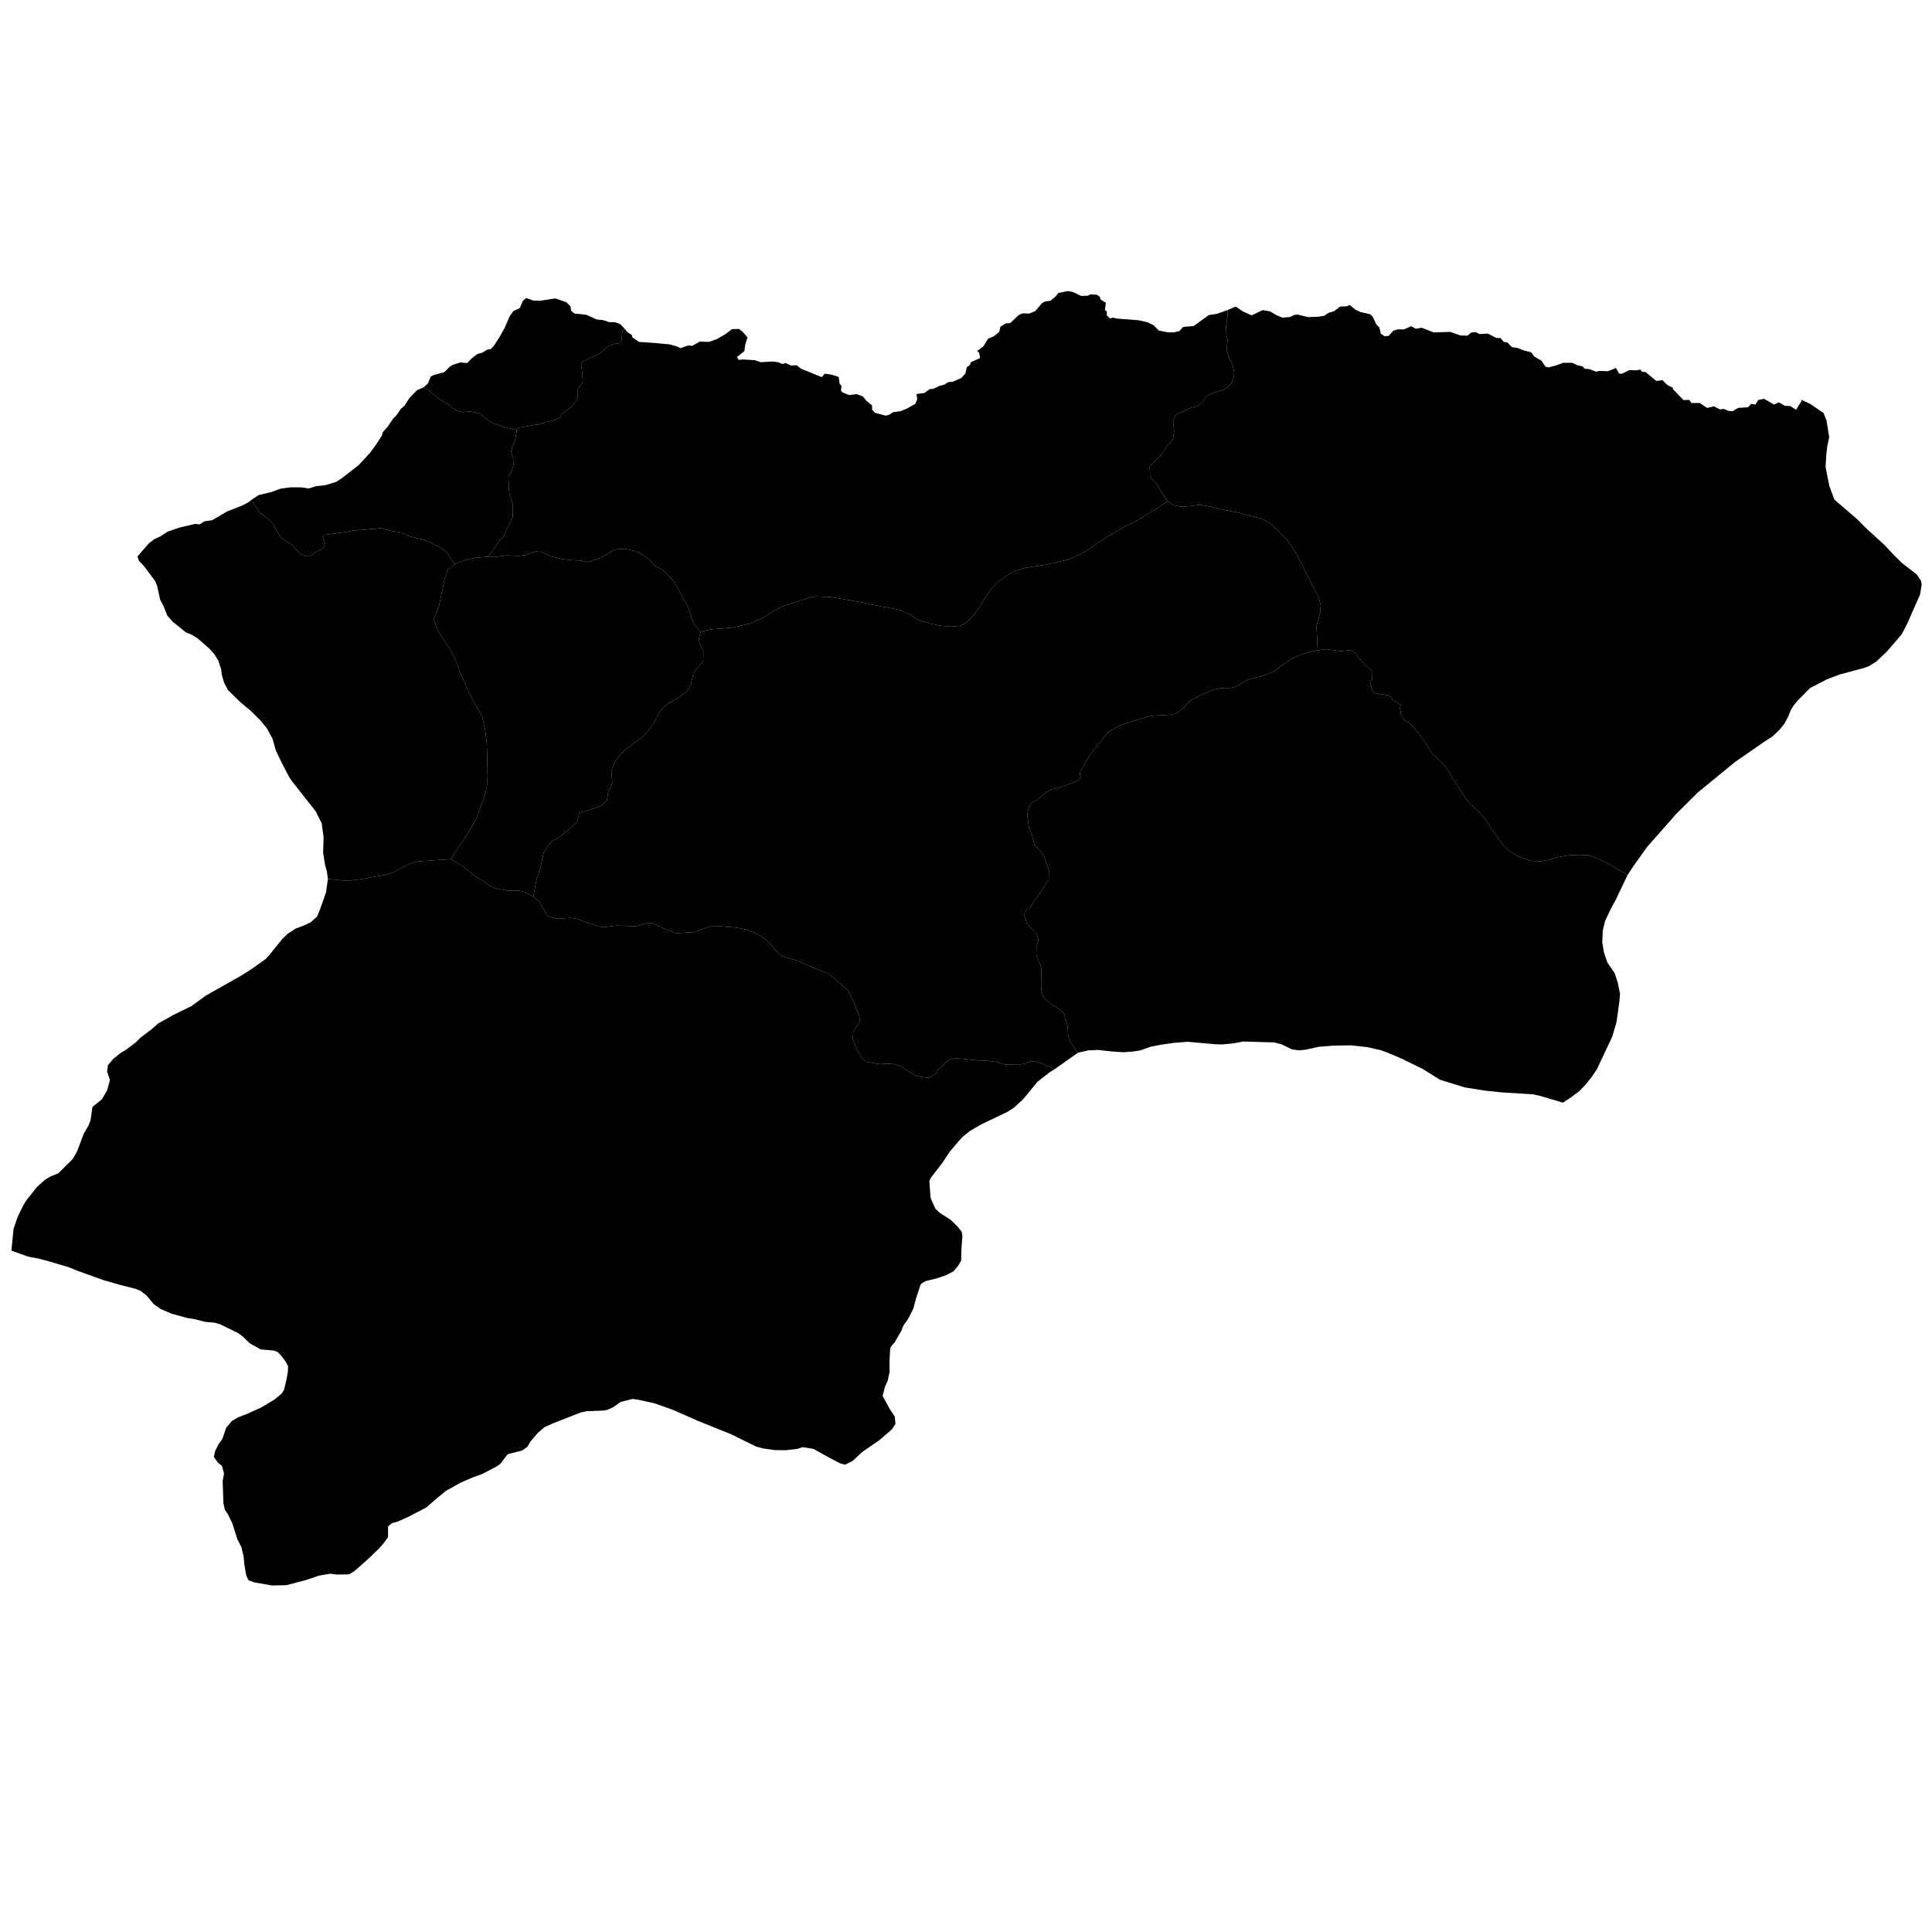 <svg xmlns="http://www.w3.org/2000/svg" version="1.2" baseProfile="tiny" width="600" height="600" stroke-linecap="round" stroke-linejoin="round"><rect id="backgroundrect" width="100%" height="100%" x="0" y="0" fill="none" stroke="none" class="" style=""/>































































































































































































































































































































































































































































































































































































































<g class="currentLayer" style=""><title>Layer 1</title><g class="city city-8" id="artvin" title="Artvin">
	<path id="artvin-savsat" title="Şavşat" class="district" d="M381.293,96.272 L383.734,95.204 L385.99,96.709 L388.683,97.936 L392.173,96.303 L394.448,96.712 L396.338,97.831 L398.235,98.65 L400.631,98.448 L401.954,97.787 L403.016,97.706 L406.316,98.489 L409.529,98.348 L411.261,98.068 L412.526,97.186 L414.298,96.644 L416.187,95.202 L418.193,95.142 L419.146,94.7 L420.977,96.203 L422.534,96.906 L425.63,97.627 L426.409,98.55 L427.422,100.775 L428.356,101.676 L428.824,103.601 L429.991,104.443 L431.296,104.283 L432.676,102.731 L434.06,102.28 L436.016,102.304 L438.247,101.316 L439.723,102.103 L441.518,101.776 L445.256,103.24 L450.396,103.06 L453.531,104.183 L455.692,104.243 L456.919,103.28 L458.302,103.14 L459.469,103.741 L462.098,103.601 L464.688,104.964 L466.011,104.978 L467.025,106.207 L468.114,106.328 L469.536,107.811 L471.327,108.072 L473.157,108.813 L475.533,109.415 L476.477,110.73 L478.726,112.041 L479.953,113.865 L480.868,114.106 L483.185,113.504 L485.482,112.662 L488.364,112.682 L489.883,113.441 L491.51,113.82 L492.122,114.506 L493.679,114.646 L495.663,115.428 L496.781,115.181 L499.326,115.289 L501.857,114.286 L502.83,116.03 L503.687,116.07 L505.985,114.948 L508.146,115.008 L509.47,114.768 L509.917,115.449 L511.04,115.551 L514.367,118.306 L516.323,118.075 L517.745,119.538 L519.556,120.441 L519.517,120.822 L522.827,124.25 L524.615,124.186 L525.294,125.17 L527.818,125.142 L530.195,126.689 L532.27,126.184 L534.114,127.141 L535.251,126.984 L536.916,127.641 L538.094,127.698 L539.813,126.67 L542.862,126.482 L543.865,125.408 L545.148,125.623 L546.014,124.237 L547.84,123.85 L550.928,125.623 L552.473,124.957 L554.267,126.02 L556.02,126.106 L557.777,127.281 L559.423,124.615 L559.489,124.175 L562.133,125.409 L566.331,128.273 L567.241,130.59 L568.076,135.823 L567.513,138.324 L567.151,141.347 L566.949,145.034 L568.116,150.915 L569.489,154.652 L569.685,155.141 L576.926,161.395 L579.18,163.715 L585.254,169.265 L588.191,172.413 L590.766,174.94 L595.191,178.336 L596.559,180.283 L596.8,181.567 L596.277,184.674 L592.334,193.621 L590.604,196.976 L587.49,200.593 L585.898,202.444 L582.68,205.467 L580.507,206.835 L578.858,207.456 L571.536,209.402 L567.352,210.976 L562.082,213.71 L558.341,217.521 L557.013,219.094 L556.007,220.835 L555.404,222.408 L554.157,224.77 L552.628,226.634 L550.576,228.622 L548.203,230.154 L538.869,236.616 L527.324,246.06 L520.525,252.812 L511.513,263.042 L507.37,268.842 L505.437,271.77 L503.836,270.725 L497.778,267.308 L493.224,265.56 L489.943,265.481 L487.087,265.64 L483.614,266.235 L480.758,267.109 L478.752,267.467 L475.742,267.388 L471.459,265.917 L469.49,264.844 L466.827,262.5 L462.775,256.739 L461.232,254.316 L458.761,251.693 L455.674,248.672 L453.475,245.176 L451.507,242.355 L449.499,238.938 L448.226,237.348 L444.522,233.693 L442.862,230.991 L440.893,228.131 L438.279,225.069 L436.123,223.611 L435.077,221.888 L434.764,219.808 L435.008,218.875 L432.429,217.296 L432.115,216.507 L430.966,215.933 L426.819,215.216 L426.227,214.605 L425.46,211.485 L426.088,211.054 L426.018,208.65 L425.739,207.932 L423.544,206.319 L422.679,204.925 L422.013,204.622 L421.064,202.856 L419.321,201.906 L416.271,202.229 L411.68,201.604 L408.948,201.985 L409.095,199.005 L408.825,194.396 L409.944,190.581 L410.176,187.92 L409.442,185.416 L402.418,171.628 L399.601,167.456 L396.591,164.437 L394.045,162.172 L391.651,161.059 L384.628,159.231 L378.762,158.079 L375.636,157.284 L372.587,156.768 L368.921,157.245 L366.452,157.284 L364.676,156.966 L362.688,155.659 L360.147,151.968 L359.313,150.445 L357.644,148.747 L357.15,147.867 L357.056,144.821 L361.134,140.701 L361.817,139.347 L364.244,136.378 L364.649,133.931 L364.32,130.806 L364.927,129.088 L365.533,128.593 L370.035,126.563 L371.805,126.172 L373.651,124.766 L374.587,123.204 L375.952,122.292 L380.656,120.782 L382.654,118.726 L383.236,116.564 L383.261,115.523 L382.755,113.128 L381.794,111.304 L380.934,108.779 L381.237,105.498 L380.883,104.301 L380.758,101.254 L381.212,98.234 L381.293,96.272 z"/>
	<path id="artvin-ardanuc" title="Ardanuç" class="district" d="M408.948,201.985 L411.68,201.604 L416.271,202.229 L419.321,201.906 L421.064,202.856 L422.013,204.622 L422.679,204.925 L423.544,206.319 L425.739,207.932 L426.018,208.65 L426.088,211.054 L425.46,211.485 L426.227,214.605 L426.819,215.216 L430.966,215.933 L432.115,216.507 L432.429,217.296 L435.008,218.875 L434.764,219.808 L435.077,221.888 L436.123,223.611 L438.279,225.069 L440.893,228.131 L442.862,230.991 L444.522,233.693 L448.226,237.348 L449.499,238.938 L451.507,242.355 L453.475,245.176 L455.674,248.672 L458.761,251.693 L461.232,254.316 L462.775,256.739 L466.827,262.5 L469.49,264.844 L471.459,265.917 L475.742,267.388 L478.752,267.467 L480.758,267.109 L483.614,266.235 L487.087,265.64 L489.943,265.481 L493.224,265.56 L497.778,267.308 L503.836,270.725 L505.437,271.77 L501.818,279.362 L500.33,282.137 L498.479,285.99 L497.755,289.014 L497.594,292.617 L498.117,295.807 L499.203,298.954 L501.456,302.227 L502.422,305.21 L503.106,308.565 L502.944,310.843 L502.019,317.47 L500.692,321.944 L495.944,332.05 L494.254,334.535 L492.364,336.896 L490.594,338.761 L488.059,340.666 L485.404,342.446 L478.449,340.379 L476.173,339.862 L466.563,339.266 L461.469,338.749 L454.947,337.716 L447.191,335.332 L441.942,332.034 L435.305,328.776 L430.596,326.789 L428.706,326.114 L424.615,325.199 L419.559,324.643 L414.157,324.723 L409.641,325.08 L405.357,325.995 L403.506,326.193 L401.228,325.915 L398.103,324.365 L395.748,323.73 L386.101,323.451 L383.36,323.968 L379.617,324.365 L377.186,324.286 L368.85,323.53 L364.336,323.888 L360.554,324.445 L357.273,325.08 L354.224,326.193 L351.948,326.551 L348.86,326.789 L345.464,326.551 L340.949,326.074 L338.016,326.193 L334.762,326.942 L332.566,323.916 L331.751,321.817 L331.518,318.611 L330.324,314.654 L327.938,312.615 L326.598,312.076 L323.948,309.468 L323.483,307.94 L323.308,305.631 L323.454,300.895 L321.823,296.519 L321.882,294.27 L322.493,291.992 L322.028,290.043 L318.912,286.897 L318.126,284.139 L318.301,283.15 L320.251,281.411 L321.125,279.762 L322.377,278.384 L323.308,276.735 L325.667,273.198 L325.753,270.32 L324.211,265.944 L323.337,264.475 L321.271,262.437 L320.426,259.08 L319.669,257.371 L319.174,254.583 L319.061,252.612 L319.675,250.352 L320.473,249.189 L321.958,248.6 L324.943,246.044 L326.507,245.135 L329.091,244.593 L334.154,242.707 L335.644,241.629 L335.363,240.254 L335.589,239.359 L338.541,234.384 L339.464,233.123 L343.698,227.934 L344.789,226.969 L347.481,225.419 L354.304,223.153 L356.897,222.472 L358.697,222.236 L363.784,221.945 L365.615,221.405 L367.643,219.649 L369.914,217.404 L373.525,215.574 L376.973,214.18 L379.14,213.673 L382.29,213.636 L383.759,213.252 L387.559,211.093 L392.397,209.785 L395.177,208.728 L396.401,207.992 L399.12,205.805 L401.189,204.512 L404.056,203.257 L408.948,201.985 z"/>
	<path id="artvin-arhavi" title="Arhavi" class="district" d="M101.834,272.954 L101.507,270.538 L101.002,268.887 L100.349,264.88 L100.497,259.987 L99.904,255.645 L98.003,251.913 L90.637,242.555 L89.775,241.271 L87.667,237.235 L85.677,233.107 L84.637,229.406 L82.855,226.134 L80.717,223.564 L77.805,220.69 L74.568,218 L70.766,214.268 L69.608,212.036 L68.925,209.742 L68.687,207.907 L67.796,205.124 L66.429,202.984 L64.856,201.272 L61.351,198.243 L59.569,197.143 L57.757,196.409 L53.569,193.014 L51.965,191.179 L50.718,188.091 L49.738,186.256 L48.787,181.913 L48.134,180.384 L44.599,175.644 L43.144,174.176 L42.698,172.791 L46.266,168.718 L47.907,167.466 L49.65,166.666 L52.086,165.097 L55.685,163.855 L60.594,162.7 L62.009,162.844 L63.49,161.9 L65.861,161.567 L70.537,158.832 L75.233,156.991 L77.18,155.961 L78.227,155.132 L79.059,156.819 L80.68,159.262 L83.343,161.229 L84.79,162.659 L86.585,165.908 L87.511,167.22 L90.665,169.156 L92.604,171.391 L93.704,172.286 L95.297,172.822 L97.148,172.315 L97.872,171.51 L99.754,170.706 L100.651,169.722 L100.912,168.59 L100.304,167.01 L100.622,166.147 L107.221,165.252 L109.536,164.805 L118.393,164.031 L121.288,164.835 L124.905,165.401 L126.758,166.444 L131.939,167.696 L136.512,169.871 L138.509,171.362 L141.319,175.216 L138.953,177.1 L138.066,179.842 L136.406,187.828 L135.441,190.61 L134.824,191.722 L134.824,192.716 L136.059,196.014 L140.111,202.133 L141.693,205.431 L142.967,209.087 L145.552,214.848 L147.289,218.265 L149.758,222.478 L150.684,226.728 L151.148,230.424 L151.341,235.708 L151.418,241.271 L151.186,244.371 L150.221,248.066 L147.868,254.384 L143.893,261.099 L141.23,264.794 L140.033,266.82 L130,267.496 L127.492,268.131 L122.012,270.992 L119.657,271.708 L110.743,273.257 L107.655,273.536 L101.834,272.954 z"/>
	<path id="artvin-merkez" title="Merkez" class="district" d="M334.762,326.942 L327.48,332.074 L323.838,330.351 L321.561,329.675 L319.902,329.675 L318.358,330.311 L316.274,330.668 L312.222,330.629 L309.405,329.795 L307.475,329.516 L303.577,329.318 L296.708,328.603 L294.625,329.199 L291.074,332.496 L290.533,333.569 L288.45,334.762 L285.825,334.404 L283.858,333.808 L279.998,331.264 L277.799,330.47 L275.444,330.351 L273.013,330.47 L268.923,329.716 L267.765,328.722 L266.028,325.662 L264.832,322.563 L265.025,320.298 L266.954,317.318 L266.916,315.649 L265.217,311.398 L263.366,307.464 L257.538,302.497 L251.094,299.875 L247.736,298.364 L242.68,296.895 L241.561,295.941 L240.133,294.153 L237.741,291.649 L235.426,290.18 L231.952,288.709 L228.672,288.074 L222.304,287.557 L221.07,287.597 L218.754,288.312 L215.859,289.464 L210.226,289.782 L209.337,289.624 L205.555,288.113 L202.507,286.643 L201.195,286.603 L197.452,287.676 L191.47,287.438 L187.495,287.955 L186.145,287.755 L181.475,286.246 L179.468,285.451 L177.384,285.054 L172.869,285.292 L169.936,284.378 L167.929,280.604 L166.926,279.452 L165.614,278.491 L166.587,273.331 L167.758,269.796 L168.847,264.797 L170.563,262.125 L171.484,261.177 L173.116,260.443 L177.763,256.651 L179.186,255.315 L179.94,252.341 L182.66,251.652 L186.93,250.186 L188.521,248.419 L188.939,245.661 L189.651,244.669 L190.153,243.204 L189.86,239.239 L191.075,236.351 L193.042,233.938 L194.59,232.472 L199.53,228.852 L201.539,226.654 L203.004,224.542 L205.265,220.491 L206.772,218.939 L210.079,217.086 L212.925,215.103 L213.846,214.068 L214.557,212.475 L215.227,209.63 L215.73,208.379 L217.948,205.923 L218.409,205.061 L218.45,202.216 L217.363,200.061 L217.027,198.467 L217.568,196.164 L220.501,195.488 L227.602,194.892 L233.198,193.582 L237.443,191.555 L240.723,189.449 L243.038,188.296 L251.451,185.594 L253.15,185.237 L257.974,185.396 L267.814,187.104 L269.86,187.581 L279.7,189.488 L282.864,190.959 L284.756,192.39 L289.155,193.74 L292.01,194.336 L295.252,194.615 L297.992,194.376 L299.652,193.661 L302.198,191.317 L304.321,188.496 L305.286,186.548 L307.988,182.694 L309.994,180.668 L313.159,178.364 L315.204,177.33 L318.561,176.297 L324.813,175.383 L331.837,173.793 L337.201,171.251 L340.365,168.986 L343.839,166.721 L348.508,163.94 L352.638,161.913 L358.31,158.536 L362.688,155.659 L364.676,156.966 L366.452,157.284 L368.921,157.245 L372.587,156.768 L375.636,157.284 L378.762,158.079 L384.628,159.231 L391.651,161.059 L394.045,162.172 L396.591,164.437 L399.601,167.456 L402.418,171.628 L409.442,185.416 L410.176,187.92 L409.944,190.581 L408.825,194.396 L409.095,199.005 L408.948,201.985 L404.056,203.257 L401.189,204.512 L399.12,205.805 L396.401,207.992 L395.177,208.728 L392.397,209.785 L387.559,211.093 L383.759,213.252 L382.29,213.636 L379.14,213.673 L376.973,214.18 L373.525,215.574 L369.914,217.404 L367.643,219.649 L365.615,221.405 L363.784,221.945 L358.697,222.236 L356.897,222.472 L354.304,223.153 L347.481,225.419 L344.789,226.969 L343.698,227.934 L339.464,233.123 L338.541,234.384 L335.589,239.359 L335.363,240.254 L335.644,241.629 L334.154,242.707 L329.091,244.593 L326.507,245.135 L324.943,246.044 L321.958,248.6 L320.473,249.189 L319.675,250.352 L319.061,252.612 L319.174,254.583 L319.669,257.371 L320.426,259.08 L321.271,262.437 L323.337,264.475 L324.211,265.944 L325.753,270.32 L325.667,273.198 L323.308,276.735 L322.377,278.384 L321.125,279.762 L320.251,281.411 L318.301,283.15 L318.126,284.139 L318.912,286.897 L322.028,290.043 L322.493,291.992 L321.882,294.27 L321.823,296.519 L323.454,300.895 L323.308,305.631 L323.483,307.94 L323.948,309.468 L326.598,312.076 L327.938,312.615 L330.324,314.654 L331.518,318.611 L331.751,321.817 L332.566,323.916 L334.762,326.942 z"/>
	<path id="artvin-borcka" title="Borçka" class="district" d="M381.293,96.272 L381.212,98.234 L380.758,101.254 L380.883,104.301 L381.237,105.498 L380.934,108.779 L381.794,111.304 L382.755,113.128 L383.261,115.523 L383.236,116.564 L382.654,118.726 L380.656,120.782 L375.952,122.292 L374.587,123.204 L373.651,124.766 L371.805,126.172 L370.035,126.563 L365.533,128.593 L364.927,129.088 L364.32,130.806 L364.649,133.931 L364.244,136.378 L361.817,139.347 L361.134,140.701 L357.056,144.821 L357.15,147.867 L357.644,148.747 L359.313,150.445 L360.147,151.968 L362.688,155.659 L358.31,158.536 L352.638,161.913 L348.508,163.94 L343.839,166.721 L340.365,168.986 L337.201,171.251 L331.837,173.793 L324.813,175.383 L318.561,176.297 L315.204,177.33 L313.159,178.364 L309.994,180.668 L307.988,182.694 L305.286,186.548 L304.321,188.496 L302.198,191.317 L299.652,193.661 L297.992,194.376 L295.252,194.615 L292.01,194.336 L289.155,193.74 L284.756,192.39 L282.864,190.959 L279.7,189.488 L269.86,187.581 L267.814,187.104 L257.974,185.396 L253.15,185.237 L251.451,185.594 L243.038,188.296 L240.723,189.449 L237.443,191.555 L233.198,193.582 L227.602,194.892 L220.501,195.488 L217.568,196.164 L216.102,194.575 L215.291,193.303 L213.67,188.496 L211.78,185.198 L210.198,182.019 L209.193,180.508 L206.685,177.767 L205.489,176.853 L203.097,175.542 L202.324,174.389 L199.816,172.364 L197.308,171.172 L193.989,170.416 L190.94,170.655 L186.425,173.237 L182.527,174.589 L180.328,174.072 L177.974,173.993 L174.384,173.595 L171.104,172.801 L167.554,171.092 L166.242,171.291 L163.656,172.324 L161.109,172.641 L157.173,172.482 L154.781,172.84 L151.443,172.898 L152.59,171.544 L155.287,167.725 L156.467,166.615 L157.007,165.122 L159.232,160.644 L159.299,156.721 L158.153,153.11 L157.883,148.007 L158.659,146.896 L159.468,144.501 L159.603,142.834 L158.827,140.89 L158.76,140.022 L160.007,136.551 L160.511,133.602 L161.087,132.836 L165.672,132.003 L167.729,131.76 L169.482,131.1 L172.416,130.441 L173.967,129.607 L174.439,128.705 L177.777,126.032 L179.496,123.532 L179.294,121.102 L181.013,118.637 L180.71,114.715 L180.474,113.533 L180.811,112.353 L183.914,110.826 L186.206,109.889 L188.769,107.563 L191.162,106.729 L192.713,106.556 L193.084,105.514 L193.253,103.05 L193.853,101.962 L194.963,103.223 L196.234,104.063 L196.376,104.752 L198.481,106.191 L203.371,106.513 L207.966,106.953 L210.218,107.579 L211.293,108.124 L213.775,107.282 L215.014,107.403 L217.295,106.087 L220.161,106.178 L222.504,105.364 L225.336,103.758 L227.3,102.231 L229.441,102.151 L230.52,102.91 L232.147,104.807 L231.423,107.045 L231.187,109.039 L228.9,110.843 L229.407,111.779 L230.776,111.637 L234.46,111.862 L236.268,112.491 L239.813,112.265 L241.574,112.467 L242.948,113.022 L244.06,112.767 L245.668,113.518 L247.436,113.423 L248.762,114.497 L255.214,117.128 L256.114,116.052 L258.126,116.324 L260.449,117.04 L260.747,119.139 L261.323,119.841 L261.171,121.374 L261.846,121.953 L263.758,122.682 L266.009,122.409 L267.968,123.088 L269.001,124.401 L270.84,125.938 L270.818,127.225 L271.778,128.21 L275.02,129.08 L276.115,128.828 L277.37,128.003 L279.692,127.702 L281.72,126.849 L284.257,125.421 L284.852,123.985 L284.633,122.366 L287.054,122.046 L288.741,120.85 L289.764,120.766 L291.863,119.82 L293.317,119.436 L294.489,118.682 L295.868,118.556 L298.53,117.399 L299.806,115.999 L300.258,114.033 L301.234,113.33 L301.52,112.478 L304.378,111.195 L304.074,109.546 L303.446,109.029 L305.381,107.589 L306.876,105.149 L308.644,104.457 L310.371,102.998 L310.662,101.484 L312.316,100.431 L313.678,100.365 L316.345,97.862 L317.539,97.318 L319.679,97.376 L321.555,96.574 L323.495,94.245 L324.434,93.661 L326.211,93.411 L327.756,92.127 L328.702,90.98 L331.622,90.386 L333.203,90.693 L335.782,91.9 L337.844,91.841 L338.632,91.389 L340.658,91.545 L341.558,92.16 L341.83,93.063 L343.433,94.021 L343.142,96.302 L343.734,96.709 L343.734,97.959 L344.707,98.9 L345.521,98.644 L347.02,98.954 L353.658,99.454 L356.426,100.107 L358.339,101.06 L359.852,102.649 L362.787,103.233 L364.571,103.217 L366.303,102.804 L367.43,101.535 L370.727,101.239 L375.396,97.847 L377.827,97.48 L381.293,96.272 z"/>
	<path id="artvin-hopa" title="Hopa" class="district" d="M160.511,133.602 L160.007,136.551 L158.76,140.022 L158.827,140.89 L159.603,142.834 L159.468,144.501 L158.659,146.896 L157.883,148.007 L158.153,153.11 L159.299,156.721 L159.232,160.644 L157.007,165.122 L156.467,166.615 L155.287,167.725 L152.59,171.544 L151.443,172.898 L148.254,173.167 L145.784,173.604 L143.12,174.359 L141.319,175.216 L138.509,171.362 L136.512,169.871 L131.939,167.696 L126.758,166.444 L124.905,165.401 L121.288,164.835 L118.393,164.031 L109.536,164.805 L107.221,165.252 L100.622,166.147 L100.304,167.01 L100.912,168.59 L100.651,169.722 L99.754,170.706 L97.872,171.51 L97.148,172.315 L95.297,172.822 L93.704,172.286 L92.604,171.391 L90.665,169.156 L87.511,167.22 L86.585,165.908 L84.79,162.659 L83.343,161.229 L80.68,159.262 L79.059,156.819 L78.227,155.132 L80.289,153.769 L84.321,152.787 L87.163,151.752 L90.247,151.339 L93.634,151.357 L95.849,151.704 L98.32,150.956 L101.031,150.682 L104.428,149.65 L106.414,148.325 L111.452,144.379 L114.839,140.719 L116.582,138.372 L118.649,135.201 L118.868,134.235 L120.365,132.558 L122.236,129.794 L123.048,129.083 L124.468,126.97 L125.605,126.031 L127.106,123.669 L129.494,121.177 L131.601,120.28 L133.167,121.223 L136.669,124.114 L139.506,125.753 L140.605,126.826 L142.14,127.601 L143.616,127.988 L145.989,127.78 L148.913,128.406 L152.878,131.385 L156.032,132.458 L160.511,133.602 z"/>
	<path id="artvin-murgul" title="Murgul" class="district" d="M141.319,175.216 L143.12,174.359 L145.784,173.604 L148.254,173.167 L151.443,172.898 L154.781,172.84 L157.173,172.482 L161.109,172.641 L163.656,172.324 L166.242,171.291 L167.554,171.092 L171.104,172.801 L174.384,173.595 L177.974,173.993 L180.328,174.072 L182.527,174.589 L186.425,173.237 L190.94,170.655 L193.989,170.416 L197.308,171.172 L199.816,172.364 L202.324,174.389 L203.097,175.542 L205.489,176.853 L206.685,177.767 L209.193,180.508 L210.198,182.019 L211.78,185.198 L213.67,188.496 L215.291,193.303 L216.102,194.575 L217.568,196.164 L217.027,198.467 L217.363,200.061 L218.45,202.216 L218.409,205.061 L217.948,205.923 L215.73,208.379 L215.227,209.63 L214.557,212.475 L213.846,214.068 L212.925,215.103 L210.079,217.086 L206.772,218.939 L205.265,220.491 L203.004,224.542 L201.539,226.654 L199.53,228.852 L194.59,232.472 L193.042,233.938 L191.075,236.351 L189.86,239.239 L190.153,243.204 L189.651,244.669 L188.939,245.661 L188.521,248.419 L186.93,250.186 L182.66,251.652 L179.94,252.341 L179.186,255.315 L177.763,256.651 L173.116,260.443 L171.484,261.177 L170.563,262.125 L168.847,264.797 L167.758,269.796 L166.587,273.331 L165.614,278.491 L162.874,277.027 L161.215,276.59 L157.317,276.55 L154.462,276.034 L152.531,275.359 L149.946,273.531 L148.017,272.458 L143.579,268.962 L140.033,266.82 L141.23,264.794 L143.893,261.099 L147.868,254.384 L150.221,248.066 L151.186,244.371 L151.418,241.271 L151.341,235.708 L151.148,230.424 L150.684,226.728 L149.758,222.478 L147.289,218.265 L145.552,214.848 L142.967,209.087 L141.693,205.431 L140.111,202.133 L136.059,196.014 L134.824,192.716 L134.824,191.722 L135.441,190.61 L136.406,187.828 L138.066,179.842 L138.953,177.1 L141.319,175.216 z"/>
	<path id="artvin-yusufeli" title="Yusufeli" class="district" d="M77.158,490.755 L76.444,489.163 L75.904,486.023 L75.635,483.282 L74.978,480.5 L73.704,477.997 L72.161,473.11 L70.772,470.249 L69.846,468.899 L69.382,466.832 L69.151,459.958 L69.575,457.613 L68.919,455.23 L67.724,454.277 L66.411,452.488 L66.835,450.581 L67.877,448.514 L69.035,446.925 L70.27,443.349 L72.045,441.283 L74.091,440.091 L76.831,439.058 L81.191,437.072 L85.282,434.607 L87.443,432.82 L88.176,431.707 L88.948,428.568 L89.411,425.906 L89.45,424.317 L88.832,423.045 L87.405,421.098 L86.17,419.827 L85.05,419.429 L80.999,419.071 L77.641,417.244 L75.557,415.218 L73.936,413.985 L68.302,411.244 L66.604,410.768 L63.787,410.529 L60.352,409.655 L58.268,409.337 L53.29,407.986 L49.894,406.516 L47.733,405.005 L45.533,402.344 L43.681,400.913 L42.06,400.238 L37.159,399.006 L31.949,397.496 L24.346,394.754 L21.259,393.523 L15.394,391.775 L11.959,390.86 L8.794,390.264 L3.546,388.397 L4.202,381.642 L5.514,377.828 L7.289,374.212 L8.254,372.662 L11.534,368.569 L14.081,366.305 L15.779,365.311 L18.095,364.398 L22.572,359.948 L23.883,357.722 L26.045,352 L27.511,349.497 L28.128,347.868 L28.707,343.776 L31.641,341.391 L33.262,338.65 L34.149,335.392 L33.262,332.769 L33.531,330.782 L35.229,328.798 L37.342,327.099 L39.107,326.027 L42.292,323.613 L43.544,322.335 L47.124,319.59 L49.114,317.847 L53.688,315.278 L59.332,312.526 L64.084,309.101 L74.806,303.046 L78.281,300.844 L82.459,297.875 L83.776,296.44 L87.667,291.608 L89.3,290.017 L91.825,288.366 L94.023,287.571 L96.458,286.44 L98.508,284.605 L99.577,281.883 L101.241,277.143 L101.834,272.954 L107.655,273.536 L110.743,273.257 L119.657,271.708 L122.012,270.992 L127.492,268.131 L130,267.496 L140.033,266.82 L143.579,268.962 L148.017,272.458 L149.946,273.531 L152.531,275.359 L154.462,276.034 L157.317,276.55 L161.215,276.59 L162.874,277.027 L165.614,278.491 L166.926,279.452 L167.929,280.604 L169.936,284.378 L172.869,285.292 L177.384,285.054 L179.468,285.451 L181.475,286.246 L186.145,287.755 L187.495,287.955 L191.47,287.438 L197.452,287.676 L201.195,286.603 L202.507,286.643 L205.555,288.113 L209.337,289.624 L210.226,289.782 L215.859,289.464 L218.754,288.312 L221.07,287.597 L222.304,287.557 L228.672,288.074 L231.952,288.709 L235.426,290.18 L237.741,291.649 L240.133,294.153 L241.561,295.941 L242.68,296.895 L247.736,298.364 L251.094,299.875 L257.538,302.497 L263.366,307.464 L265.217,311.398 L266.916,315.649 L266.954,317.318 L265.025,320.298 L264.832,322.563 L266.028,325.662 L267.765,328.722 L268.923,329.716 L273.013,330.47 L275.444,330.351 L277.799,330.47 L279.998,331.264 L283.858,333.808 L285.825,334.404 L288.45,334.762 L290.533,333.569 L291.074,332.496 L294.625,329.199 L296.708,328.603 L303.577,329.318 L307.475,329.516 L309.405,329.795 L312.222,330.629 L316.274,330.668 L318.358,330.311 L319.902,329.675 L321.561,329.675 L323.838,330.351 L327.48,332.074 L325.898,333.068 L322.194,335.968 L317.717,341.411 L314.977,343.915 L312.931,345.265 L304.789,349.159 L301.239,351.226 L299.193,352.855 L297.804,354.285 L294.833,357.822 L292.749,361.001 L289.005,365.887 L288.62,366.762 L289.005,372.046 L290.472,375.344 L291.823,376.636 L295.295,378.871 L297.322,380.867 L298.653,382.506 L298.884,383.847 L298.566,388.139 L298.508,391.446 L297.583,393.086 L296.135,394.814 L293.588,396.125 L290.781,397.049 L287.481,397.853 L286.336,398.488 L285.86,399.016 L284.442,403.396 L283.631,406.436 L282.098,409.476 L280.563,411.651 L279.927,413.29 L277.814,416.897 L276.656,418.237 L276.453,418.952 L276.251,422.409 L276.28,425.986 L275.672,428.846 L274.832,430.664 L274.109,433.554 L276.367,437.638 L277.9,439.962 L278.074,442.257 L276.974,443.925 L272.98,447.352 L267.857,450.859 L264.77,453.72 L262.454,454.873 L260.911,454.435 L258.325,453.123 L252.576,449.945 L249.218,449.429 L247.674,449.945 L243.996,450.376 L240.612,450.342 L236.946,449.826 L234.785,449.229 L226.873,445.336 L216.878,441.322 L208.851,437.786 L203.178,435.799 L198.2,434.687 L196.463,434.449 L192.797,435.363 L190.327,437.072 L188.553,437.866 L187.317,438.064 L182.223,438.263 L180.332,438.661 L172.035,441.918 L169.064,443.23 L167.019,445.018 L164.703,447.72 L163.777,449.349 L162.079,450.502 L157.911,451.535 L157.409,451.931 L155.402,454.594 L154.36,455.349 L149.652,457.813 L146.835,458.806 L143.014,460.475 L138.538,462.978 L135.837,465.163 L132.363,468.183 L126.613,471.163 L123.565,472.514 L121.751,473.031 L120.516,474.024 L120.516,477.362 L119.204,479.189 L117.661,480.937 L114.342,484.156 L110.082,487.913 L108.384,488.946 L104.602,488.986 L102.518,488.725 L99.044,489.335 L95.085,490.673 L88.91,492.302 L84.471,492.381 L78.992,491.428 L77.158,490.755 z"/>
	<path id="artvin-kemalpasa" title="Kemalpaşa" class="district" d="M160.511,133.602 L156.032,132.458 L152.878,131.385 L148.913,128.406 L145.989,127.78 L143.616,127.988 L142.14,127.601 L140.605,126.826 L139.506,125.753 L136.669,124.114 L133.167,121.223 L131.601,120.28 L132.903,119.064 L133.766,116.941 L134.762,116.452 L137.981,115.584 L139.682,113.862 L140.623,113.315 L142.929,112.569 L145.106,112.739 L146.489,111.297 L148.282,109.921 L149.816,109.525 L151.165,108.635 L152.464,108.394 L153.584,107.097 L155.178,104.593 L156.786,101.72 L158.228,98.309 L159.366,96.665 L161.467,95.652 L162.34,93.482 L163.407,92.544 L165.634,93.34 L167.924,93.376 L172.456,92.665 L175.885,93.863 L177.182,95.168 L177.362,96.518 L178.385,97.355 L182.095,97.769 L185.319,99.225 L187.193,99.389 L189.221,100.048 L190.962,100.054 L192.63,100.68 L193.853,101.962 L193.253,103.05 L193.084,105.514 L192.713,106.556 L191.162,106.729 L188.769,107.563 L186.206,109.889 L183.914,110.826 L180.811,112.353 L180.474,113.533 L180.71,114.715 L181.013,118.637 L179.294,121.102 L179.496,123.532 L177.777,126.032 L174.439,128.705 L173.967,129.607 L172.416,130.441 L169.482,131.1 L167.729,131.76 L165.672,132.003 L161.087,132.836 L160.511,133.602 z"/>
	
</g></g></svg>